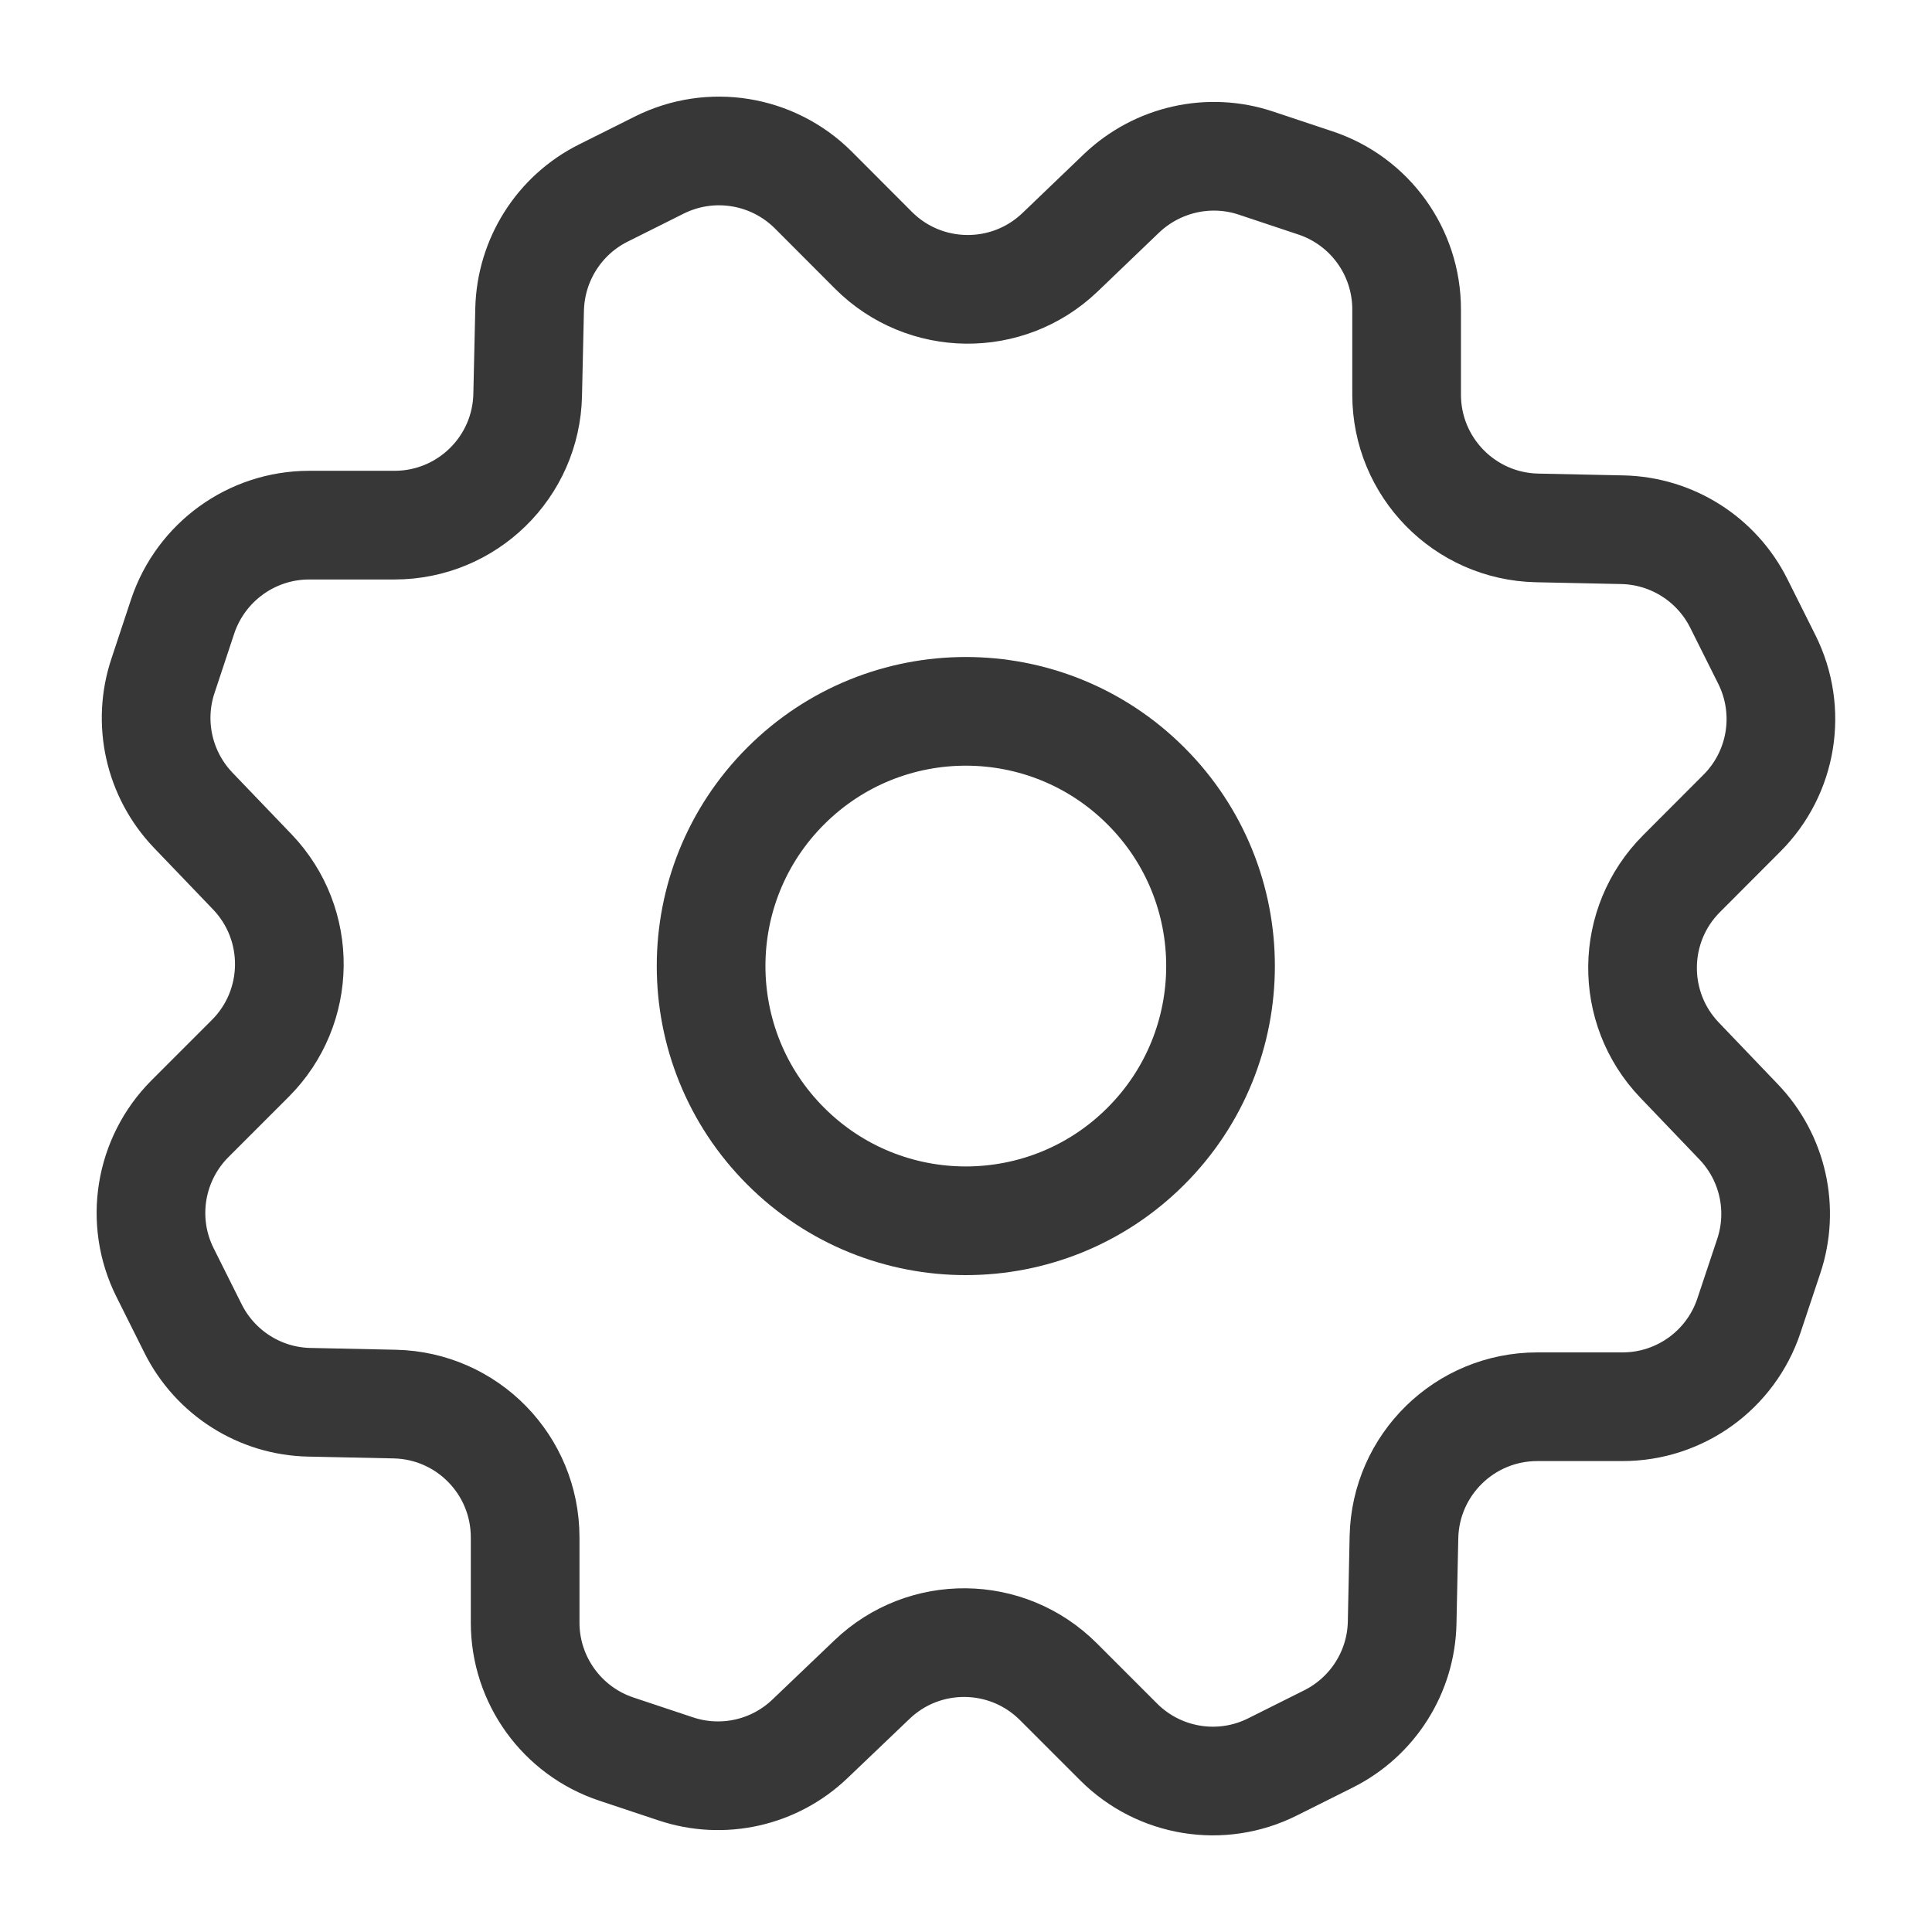 <svg xmlns="http://www.w3.org/2000/svg" width="16" height="16" viewBox="0 0 16 16" fill="none">
<g id="Group">
<path id="Path" d="M9.49 6.509C10.314 7.332 10.314 8.668 9.49 9.492C8.666 10.316 7.331 10.316 6.507 9.492C5.683 8.668 5.683 7.332 6.507 6.509C7.331 5.685 8.666 5.685 9.49 6.509" stroke="#373737" stroke-width="0.9" stroke-linecap="round" stroke-linejoin="round"/>
<path id="Path_2" fill-rule="evenodd" clip-rule="evenodd" d="M10.402 1.351L10.894 1.515C11.345 1.665 11.649 2.087 11.649 2.562V3.268C11.649 3.869 12.129 4.359 12.729 4.372L13.437 4.387C13.846 4.396 14.217 4.631 14.4 4.997L14.632 5.461C14.845 5.887 14.761 6.4 14.425 6.735L13.926 7.235C13.502 7.659 13.494 8.345 13.909 8.779L14.398 9.29C14.682 9.586 14.778 10.014 14.648 10.403L14.484 10.895C14.334 11.346 13.912 11.65 13.437 11.65H12.731C12.13 11.65 11.64 12.13 11.627 12.73L11.612 13.437C11.604 13.847 11.368 14.218 11.002 14.401L10.538 14.633C10.113 14.846 9.6 14.762 9.264 14.426L8.765 13.927C8.34 13.502 7.654 13.495 7.221 13.91L6.709 14.399C6.413 14.683 5.985 14.779 5.596 14.649L5.104 14.485C4.654 14.335 4.349 13.913 4.349 13.438V12.732C4.349 12.131 3.87 11.641 3.269 11.628L2.562 11.613C2.153 11.605 1.782 11.369 1.599 11.003L1.367 10.539C1.154 10.114 1.238 9.601 1.573 9.265L2.073 8.765C2.497 8.341 2.505 7.655 2.09 7.221L1.6 6.71C1.316 6.413 1.22 5.984 1.35 5.596L1.513 5.104C1.664 4.654 2.085 4.349 2.561 4.349H3.267C3.867 4.349 4.358 3.87 4.37 3.269L4.386 2.562C4.396 2.153 4.63 1.782 4.996 1.599L5.46 1.367C5.886 1.154 6.399 1.238 6.735 1.573L7.234 2.073C7.658 2.497 8.344 2.505 8.778 2.09L9.289 1.6C9.586 1.318 10.014 1.221 10.402 1.351V1.351Z" stroke="#373737" stroke-width="0.9" stroke-linecap="round" stroke-linejoin="round"/>
</g>
</svg>